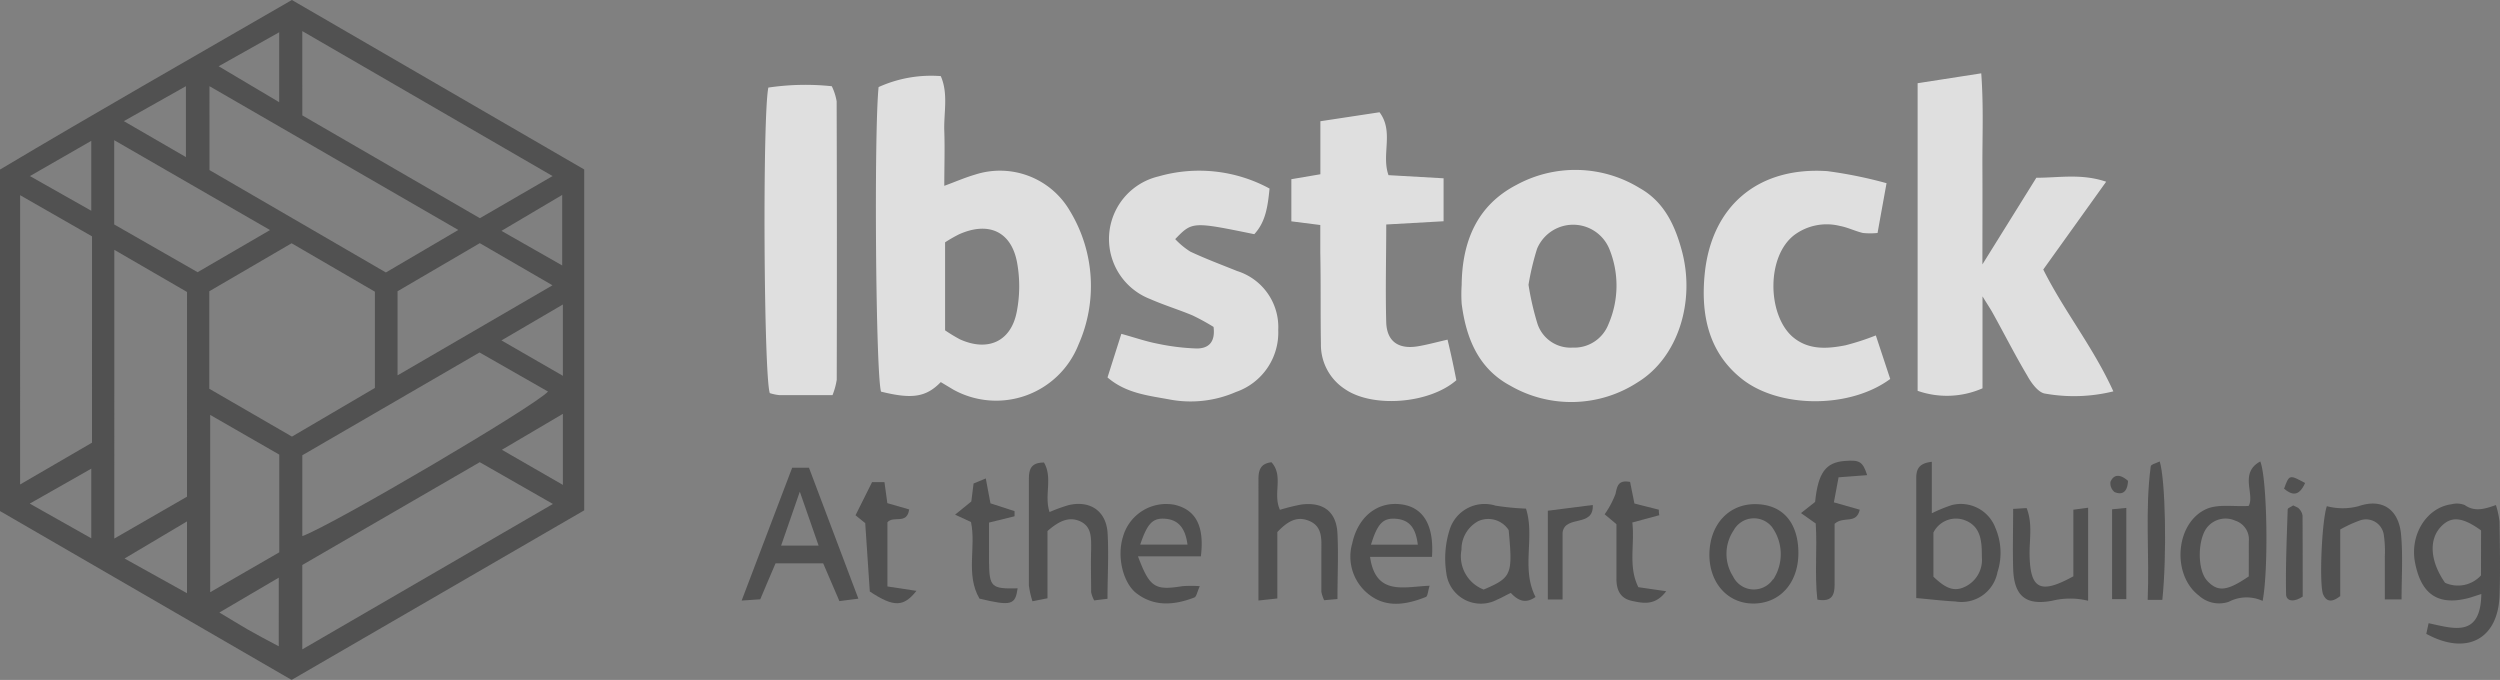 <svg id="Ibstock_element" data-name="Ibstock element" xmlns="http://www.w3.org/2000/svg" width="246.606" height="67.069" viewBox="0 0 246.606 67.069">
  <rect x="0" y="0" width="246.606" height="67.069" fill="#808080" stroke="none"/>
  <g id="Ibstock_grey" data-name="Ibstock grey" opacity="0.75">
    <path id="Контур_1718" data-name="Контур 1718" d="M1273.552,717.74c-9.813,5.673-19.422,11.143-28.792,16.727v33.685l28.765,16.656,28.863-16.727V734.458Zm10.425,37.027v-8.3l8.111-4.742,7.171,4.157Zm8.084-2.26,6.755,3.856c-1.25,1.418-21.124,13.111-24.235,14.263v-7.978Zm2.163-11.994,5.993-3.546v6.959Zm-19.644-19.706,24.688,14.3-7.171,4.157-17.516-10.141Zm-2.278.115v6.9l-5.975-3.546Zm-6.879,5.319,24.546,14.183-7.145,4.193-17.4-10.1Zm-2.323,0v6.994l-6.125-3.546Zm-9.334,5.39v6.9l-6.054-3.422Zm0,39.208-6.072-3.422,6.072-3.448Zm.071-9.432-7.092,4.122V736.994l7.092,4.06Zm9.37,14.848-6.161-3.422,6.161-3.661Zm0-9.521-7.171,4.131V742.383l7.171,4.157Zm-7.18-26.851v-8.315l15.371,8.865-7.145,4.157Zm16.231,41.61c-1.232-.656-2.154-1.135-3.058-1.658s-1.658-.993-2.8-1.675l5.859-3.44Zm.053-9.272-6.817,3.936v-17.49l6.817,3.918Zm-6.906-16.133V746.47l8.12-4.734,8.217,4.778v9.494l-8.182,4.8Zm9.175,25.707v-8.324l17.507-10.141,7.216,4.122Zm25.707-16.222-6.019-3.466,6.019-3.546Zm0-10.761-6.063-3.493,6.063-3.546Z" transform="translate(-1244.76 -717.74)" fill="#414141"/>
    <path id="Контур_1719" data-name="Контур 1719" d="M1361.377,739.52a7.978,7.978,0,0,0-9.361-3.6c-.975.284-1.906.691-3.041,1.108,0-1.906.062-3.661,0-5.416s.417-3.67-.346-5.407a12.541,12.541,0,0,0-6.134,1.081c-.461,4.5-.284,28.233.239,30.042,3.041.753,4.432.567,5.895-.94.5.3.886.532,1.241.745a8.731,8.731,0,0,0,12.339-4.432,14.255,14.255,0,0,0-.833-13.182Zm-5.266,9.99c-.585,2.908-2.872,3.892-5.594,2.659a15.46,15.46,0,0,1-1.463-.887V742.6a14.713,14.713,0,0,1,1.374-.789c2.9-1.294,5.15-.3,5.726,2.775A13.167,13.167,0,0,1,1356.112,749.51Z" transform="translate(-1255.828 -718.697)" fill="#fff"/>
    <path id="Контур_1720" data-name="Контур 1720" d="M1477.457,757.272a16.214,16.214,0,0,1-6.719.222c-.665-.08-1.374-1.037-1.773-1.773-1.214-2.039-2.287-4.166-3.422-6.205-.2-.363-.434-.709-.993-1.613v9.068a8.732,8.732,0,0,1-6.4.248V726.875l6.276-.975c.24,3.306.1,6.276.115,9.246s0,5.992,0,9.6l5.319-8.545c2.278,0,4.432-.434,6.888.39l-6.205,8.661C1472.59,749.347,1475.48,752.919,1477.457,757.272Z" transform="translate(-1268.991 -718.667)" fill="#fff"/>
    <path id="Контур_1721" data-name="Контур 1721" d="M1429.133,744.645c-.683-2.553-1.773-4.867-4.166-6.205a12.136,12.136,0,0,0-12.144-.319c-3.918,2.03-5.372,5.611-5.416,9.875a14.348,14.348,0,0,0,0,1.853c.434,3.386,1.649,6.4,4.8,8.084a12.012,12.012,0,0,0,12.579-.346C1428.743,755.159,1430.472,749.654,1429.133,744.645Zm-7.242,7.216a3.617,3.617,0,0,1-3.546,2.314,3.431,3.431,0,0,1-3.457-2.34,27.464,27.464,0,0,1-.887-3.856,25.638,25.638,0,0,1,.842-3.546,3.857,3.857,0,0,1,7.136.027A9.556,9.556,0,0,1,1421.891,751.861Z" transform="translate(-1263.225 -719.887)" fill="#fff"/>
    <path id="Контур_1722" data-name="Контур 1722" d="M1384.843,752.456a6.2,6.2,0,0,1-4.175,6.108,11.161,11.161,0,0,1-6.462.754c-2.119-.4-4.353-.594-6.205-2.19l1.365-4.3c1.374.381,2.438.753,3.546.966a22.233,22.233,0,0,0,3.892.479c1.064,0,1.861-.523,1.658-2.128a21.722,21.722,0,0,0-2.074-1.135c-1.374-.576-2.81-1.01-4.175-1.613a6.347,6.347,0,0,1,.825-12.1,14.547,14.547,0,0,1,10.948,1.2c-.177,1.773-.39,3.306-1.507,4.5-6.117-1.25-6.117-1.25-7.8.487a7.637,7.637,0,0,0,1.489,1.232c1.507.709,3.076,1.294,4.618,1.915A5.8,5.8,0,0,1,1384.843,752.456Z" transform="translate(-1258.754 -719.897)" fill="#fff"/>
    <path id="Контур_1723" data-name="Контур 1723" d="M1404.735,756.664c-2.659,2.322-8.244,2.757-10.974.886a5.212,5.212,0,0,1-2.385-4.477c-.053-3,0-5.992-.062-8.989v-2.73l-2.854-.363v-4.157l2.863-.487v-5.23l5.833-.886c1.445,1.915.16,4.166.886,6.205l5.434.31v4.237l-5.656.319c0,3.236-.089,6.471,0,9.7.08,1.853,1.223,2.615,3.076,2.323.886-.142,1.826-.4,2.97-.665C1404.239,754.208,1404.5,755.467,1404.735,756.664Z" transform="translate(-1261.077 -719.158)" fill="#fff"/>
    <path id="Контур_1724" data-name="Контур 1724" d="M1452.744,757.28c-4.042,2.987-11.116,2.9-14.75-.1-3.262-2.659-3.936-6.409-3.546-10.3.691-6.728,5.319-10.558,12.1-10.1a43.429,43.429,0,0,1,5.833,1.188c-.319,1.773-.585,3.218-.886,4.911a7.091,7.091,0,0,1-1.445,0c-.762-.177-1.489-.55-2.26-.691a5.363,5.363,0,0,0-4.5.886c-2.774,2.119-2.659,7.8-.231,10,1.543,1.365,3.422,1.25,5.266.886a25.027,25.027,0,0,0,3-.975Z" transform="translate(-1266.288 -719.898)" fill="#fff"/>
    <path id="Контур_1725" data-name="Контур 1725" d="M1336.958,756.275a7.006,7.006,0,0,1-.417,1.516h-5.221a4.671,4.671,0,0,1-.966-.2c-.594-1.773-.727-27.294-.142-30.139a24.894,24.894,0,0,1,6.258-.133,5.46,5.46,0,0,1,.479,1.489Q1336.993,742.526,1336.958,756.275Z" transform="translate(-1254.42 -718.813)" fill="#fff"/>
    <path id="Контур_1726" data-name="Контур 1726" d="M1521.82,775.544a8.487,8.487,0,0,0-.355-1.622c-1.125.4-2.1.692-3.076,0a2.1,2.1,0,0,0-1.294-.08c-2.482.328-4.149,3.032-3.6,5.789.612,3.129,2.3,4.237,5.265,3.466.373-.1.727-.231,1.268-.4-.071,4.352-2.748,3.4-5.2,2.881-.1.434-.16.753-.23,1.046,3.945,2.163,7.038.567,7.224-3.7C1521.909,780.481,1521.856,778.008,1521.82,775.544Zm-1.826,5.319a3.076,3.076,0,0,1-3.546.727c-1.472-2.11-1.622-4.246-.408-5.531,1.011-1.064,2.1-.975,3.962.363Z" transform="translate(-1275.263 -724.103)" fill="#414141"/>
    <path id="Контур_1727" data-name="Контур 1727" d="M1333.93,769.79h-1.658c-1.64,4.3-3.262,8.572-4.982,13.1l1.835-.124c.558-1.321,1.055-2.509,1.507-3.546h4.7c.541,1.259,1.055,2.438,1.6,3.723l1.87-.239Zm-2.748,7.677c.585-1.693,1.108-3.182,1.844-5.319l1.853,5.319Z" transform="translate(-1254.131 -723.65)" fill="#414141"/>
    <path id="Контур_1728" data-name="Контур 1728" d="M1495.272,769.09c-2.1,1.135-.514,3.244-1.144,4.388-1.507.08-3.014-.2-4.166.3-3.067,1.365-3.448,6.471-.762,8.528a2.969,2.969,0,0,0,2.961.629,3.785,3.785,0,0,1,3.342-.089C1496.1,779.754,1495.955,770.783,1495.272,769.09Zm-1.135,11.338c-2.172,1.48-3.067,1.542-4.1.434s-.957-4.317.106-5.4a2.322,2.322,0,0,1,2.659-.532,1.941,1.941,0,0,1,1.339,2.056Z" transform="translate(-1272.312 -723.571)" fill="#414141"/>
    <path id="Контур_1729" data-name="Контур 1729" d="M1465.8,775.636a3.643,3.643,0,0,0-4.282-2.243,14.584,14.584,0,0,0-1.986.816V769.13c-1.294.142-1.542.745-1.534,1.658v11.781c1.5.133,2.659.275,3.865.337a3.6,3.6,0,0,0,4.14-2.872A6.2,6.2,0,0,0,1465.8,775.636Zm-3.147,5.886c-1.135.488-2.012-.168-2.961-1.055v-4.361a2.482,2.482,0,0,1,3.191-1.179c1.543.647,1.587,2.145,1.587,3.608a2.934,2.934,0,0,1-1.817,2.987Z" transform="translate(-1268.974 -723.575)" fill="#414141"/>
    <path id="Контур_1730" data-name="Контур 1730" d="M1392.592,782.672l-1.312.115a3.714,3.714,0,0,1-.275-.824c0-1.321,0-2.659,0-3.962,0-1.144.151-2.42-1.117-3s-2.216,0-3.227,1.064v6.551l-1.861.2V770.847c0-.887.2-1.543,1.285-1.667,1.223,1.365.1,3.1.833,4.689a20.155,20.155,0,0,1,2.127-.523c2.163-.266,3.439.718,3.546,2.854S1392.592,780.4,1392.592,782.672Z" transform="translate(-1260.662 -723.581)" fill="#414141"/>
    <path id="Контур_1731" data-name="Контур 1731" d="M1367.006,782.649l-1.312.16a2.893,2.893,0,0,1-.3-.807c0-1.409-.044-2.819,0-4.237,0-1.081.08-2.225-1.081-2.757s-2.19.053-3.227.957V782.6l-1.48.293a8.466,8.466,0,0,1-.355-1.578V770.983c0-.948.071-1.773,1.489-1.773.886,1.5,0,3.244.55,4.884a15.874,15.874,0,0,1,1.879-.683c2.136-.5,3.723.594,3.847,2.775S1367.006,780.388,1367.006,782.649Z" transform="translate(-1257.76 -723.584)" fill="#414141"/>
    <path id="Контур_1732" data-name="Контур 1732" d="M1413.549,774.287a26.526,26.526,0,0,1-3.005-.293,3.607,3.607,0,0,0-4.485,2.243,9.378,9.378,0,0,0-.373,4.37,3.431,3.431,0,0,0,5.009,2.659c.47-.195.886-.452,1.356-.665.753.807,1.489,1.073,2.438.4C1413.044,780.191,1414.453,777.124,1413.549,774.287Zm-4.184,7.978a3.514,3.514,0,0,1-2.181-3.927,3.156,3.156,0,0,1,1.658-2.819,2.393,2.393,0,0,1,3,.886c.4,4.388.319,4.672-2.473,5.868Z" transform="translate(-1263.021 -724.114)" fill="#414141"/>
    <path id="Контур_1733" data-name="Контур 1733" d="M1510.985,783.229h-1.649v-4.246a11.146,11.146,0,0,0-.1-2.11,1.773,1.773,0,0,0-2.376-1.427,13,13,0,0,0-1.924.886V782.9c-.815.647-1.356.567-1.675-.142-.417-.887-.151-7.26.354-8.723a6.125,6.125,0,0,0,3.129,0c2.341-.807,3.963.31,4.193,2.8C1511.127,778.912,1510.985,781.066,1510.985,783.229Z" transform="translate(-1274.09 -724.103)" fill="#414141"/>
    <path id="Контур_1734" data-name="Контур 1734" d="M1439.474,773.84c-2.589,0-4.432,2-4.494,4.858s1.773,4.955,4.344,4.946,4.388-1.968,4.432-4.893C1443.782,775.666,1442.2,773.84,1439.474,773.84Zm1.773,7.42a2.278,2.278,0,0,1-3.936-.293,4.149,4.149,0,0,1,.062-4.547,2.278,2.278,0,0,1,3.776-.328,4.574,4.574,0,0,1,.133,5.168Z" transform="translate(-1266.359 -724.11)" fill="#414141"/>
    <path id="Контур_1735" data-name="Контур 1735" d="M1374.769,773.9a4.432,4.432,0,0,0-5.079,3.165c-.612,1.959,0,4.521,1.321,5.558,1.773,1.365,3.759,1.179,5.718.425.213-.08.275-.541.541-1.117a11.585,11.585,0,0,0-1.711,0c-2.73.434-3.227.142-4.388-2.943h6.205C1377.739,776,1376.879,774.388,1374.769,773.9Zm-3.377,3.927c.709-2.092,1.232-2.659,2.509-2.544s1.95.948,2.154,2.544Z" transform="translate(-1258.919 -724.109)" fill="#414141"/>
    <path id="Контур_1736" data-name="Контур 1736" d="M1400.012,773.855c-2.34-.293-4.237,1.25-4.8,3.847a4.725,4.725,0,0,0,1.773,5.142c1.7,1.25,3.643.886,5.487.151.186-.08.2-.558.372-1.108-2.5.089-5.319,1.046-5.877-2.846h6.108C1403.3,775.877,1402.193,774.121,1400.012,773.855Zm-2.952,3.98c.638-2.066,1.17-2.659,2.473-2.553s1.95.886,2.145,2.553Z" transform="translate(-1261.823 -724.108)" fill="#414141"/>
    <path id="Контур_1737" data-name="Контур 1737" d="M1448.414,773.113l2.553.727c-.346,1.489-1.6.576-2.482,1.392v5.975c0,.966-.195,1.773-1.7,1.5-.284-2.509,0-5.035-.16-7.508l-1.454-1.028,1.392-1.1c.292-2.881,1.046-3.9,2.925-4.042,1.48-.115,1.773.062,2.207,1.4l-2.819.213Z" transform="translate(-1267.516 -723.56)" fill="#414141"/>
    <path id="Контур_1738" data-name="Контур 1738" d="M1476.17,774.24v9.175a7.42,7.42,0,0,0-3.546,0c-2.659.505-3.785-.523-3.847-3.236-.053-1.915,0-3.838,0-5.824l1.33-.08c.62,1.578.248,3.174.292,4.716.08,3.271,1.063,3.812,4.317,2.012v-6.569Z" transform="translate(-1270.195 -724.156)" fill="#414141"/>
    <path id="Контур_1739" data-name="Контур 1739" d="M1345.97,782.116c-1.268,1.6-2.234,1.631-4.6.062q-.195-3.12-.452-6.746l-.957-.771,1.631-3.271h1.223c.106.745.2,1.418.284,2.074l2.154.62c-.222,1.542-1.551.567-2.145,1.268v6.329Z" transform="translate(-1255.57 -723.832)" fill="#414141"/>
    <path id="Контур_1740" data-name="Контур 1740" d="M1357.21,781.821c-.231,1.631-.612,1.773-3.767,1.011-1.383-2.4-.31-5.035-.833-7.553-.4-.177-.842-.381-1.569-.727l1.6-1.3c.053-.434.142-1.117.222-1.773l1.205-.5c.16.886.3,1.6.461,2.456l2.376.771v.505l-2.517.621V779.2C1354.417,781.706,1354.621,781.883,1357.21,781.821Z" transform="translate(-1256.828 -723.785)" fill="#414141"/>
    <path id="Контур_1741" data-name="Контур 1741" d="M1429.392,782.144c-1.064,1.427-2.234,1.206-3.4.948s-1.5-1.108-1.507-2.163v-5.4l-1.161-.975a8.862,8.862,0,0,0,1.073-2.021c.168-.789.275-1.383,1.436-1.17.133.674.283,1.4.425,2.128l2.411.612a2.188,2.188,0,0,0,.044.541l-2.659.718c.248,2.207-.425,4.352.594,6.383Z" transform="translate(-1265.036 -723.824)" fill="#414141"/>
    <path id="Контур_1742" data-name="Контур 1742" d="M1485.195,782.741h-1.445c.186-4.432-.275-8.8.3-13.164,0-.186.55-.319.887-.488C1485.5,770.916,1485.656,778.283,1485.195,782.741Z" transform="translate(-1271.897 -723.571)" fill="#414141"/>
    <path id="Контур_1743" data-name="Контур 1743" d="M1418.454,776.651v6.6H1417V774.5l4.432-.567C1421.548,776.182,1418.693,774.879,1418.454,776.651Z" transform="translate(-1264.318 -724.12)" fill="#414141"/>
    <path id="Контур_1744" data-name="Контур 1744" d="M1500.788,782.969c-.886.6-1.631.47-1.64-.248-.053-2.783.071-5.576.16-8.359,0-.106.266-.2.55-.381.275.151.47.2.567.328a1.24,1.24,0,0,1,.346.665C1500.788,777.694,1500.788,780.407,1500.788,782.969Z" transform="translate(-1273.644 -724.126)" fill="#414141"/>
    <path id="Контур_1745" data-name="Контур 1745" d="M1481.191,774.26v9h-1.4v-8.865Z" transform="translate(-1271.448 -724.158)" fill="#414141"/>
    <path id="Контур_1746" data-name="Контур 1746" d="M1501,771.416c-.576,1.3-1.25,1.259-2.074.558C1499.444,770.574,1499.444,770.574,1501,771.416Z" transform="translate(-1273.621 -723.77)" fill="#414141"/>
    <path id="Контур_1747" data-name="Контур 1747" d="M1481.338,771.186c-.053,1.055-.523,1.436-1.321,1.108a1.108,1.108,0,0,1-.408-1.01C1479.955,770.468,1480.62,770.548,1481.338,771.186Z" transform="translate(-1271.426 -723.752)" fill="#414141"/>
  </g>
</svg>
